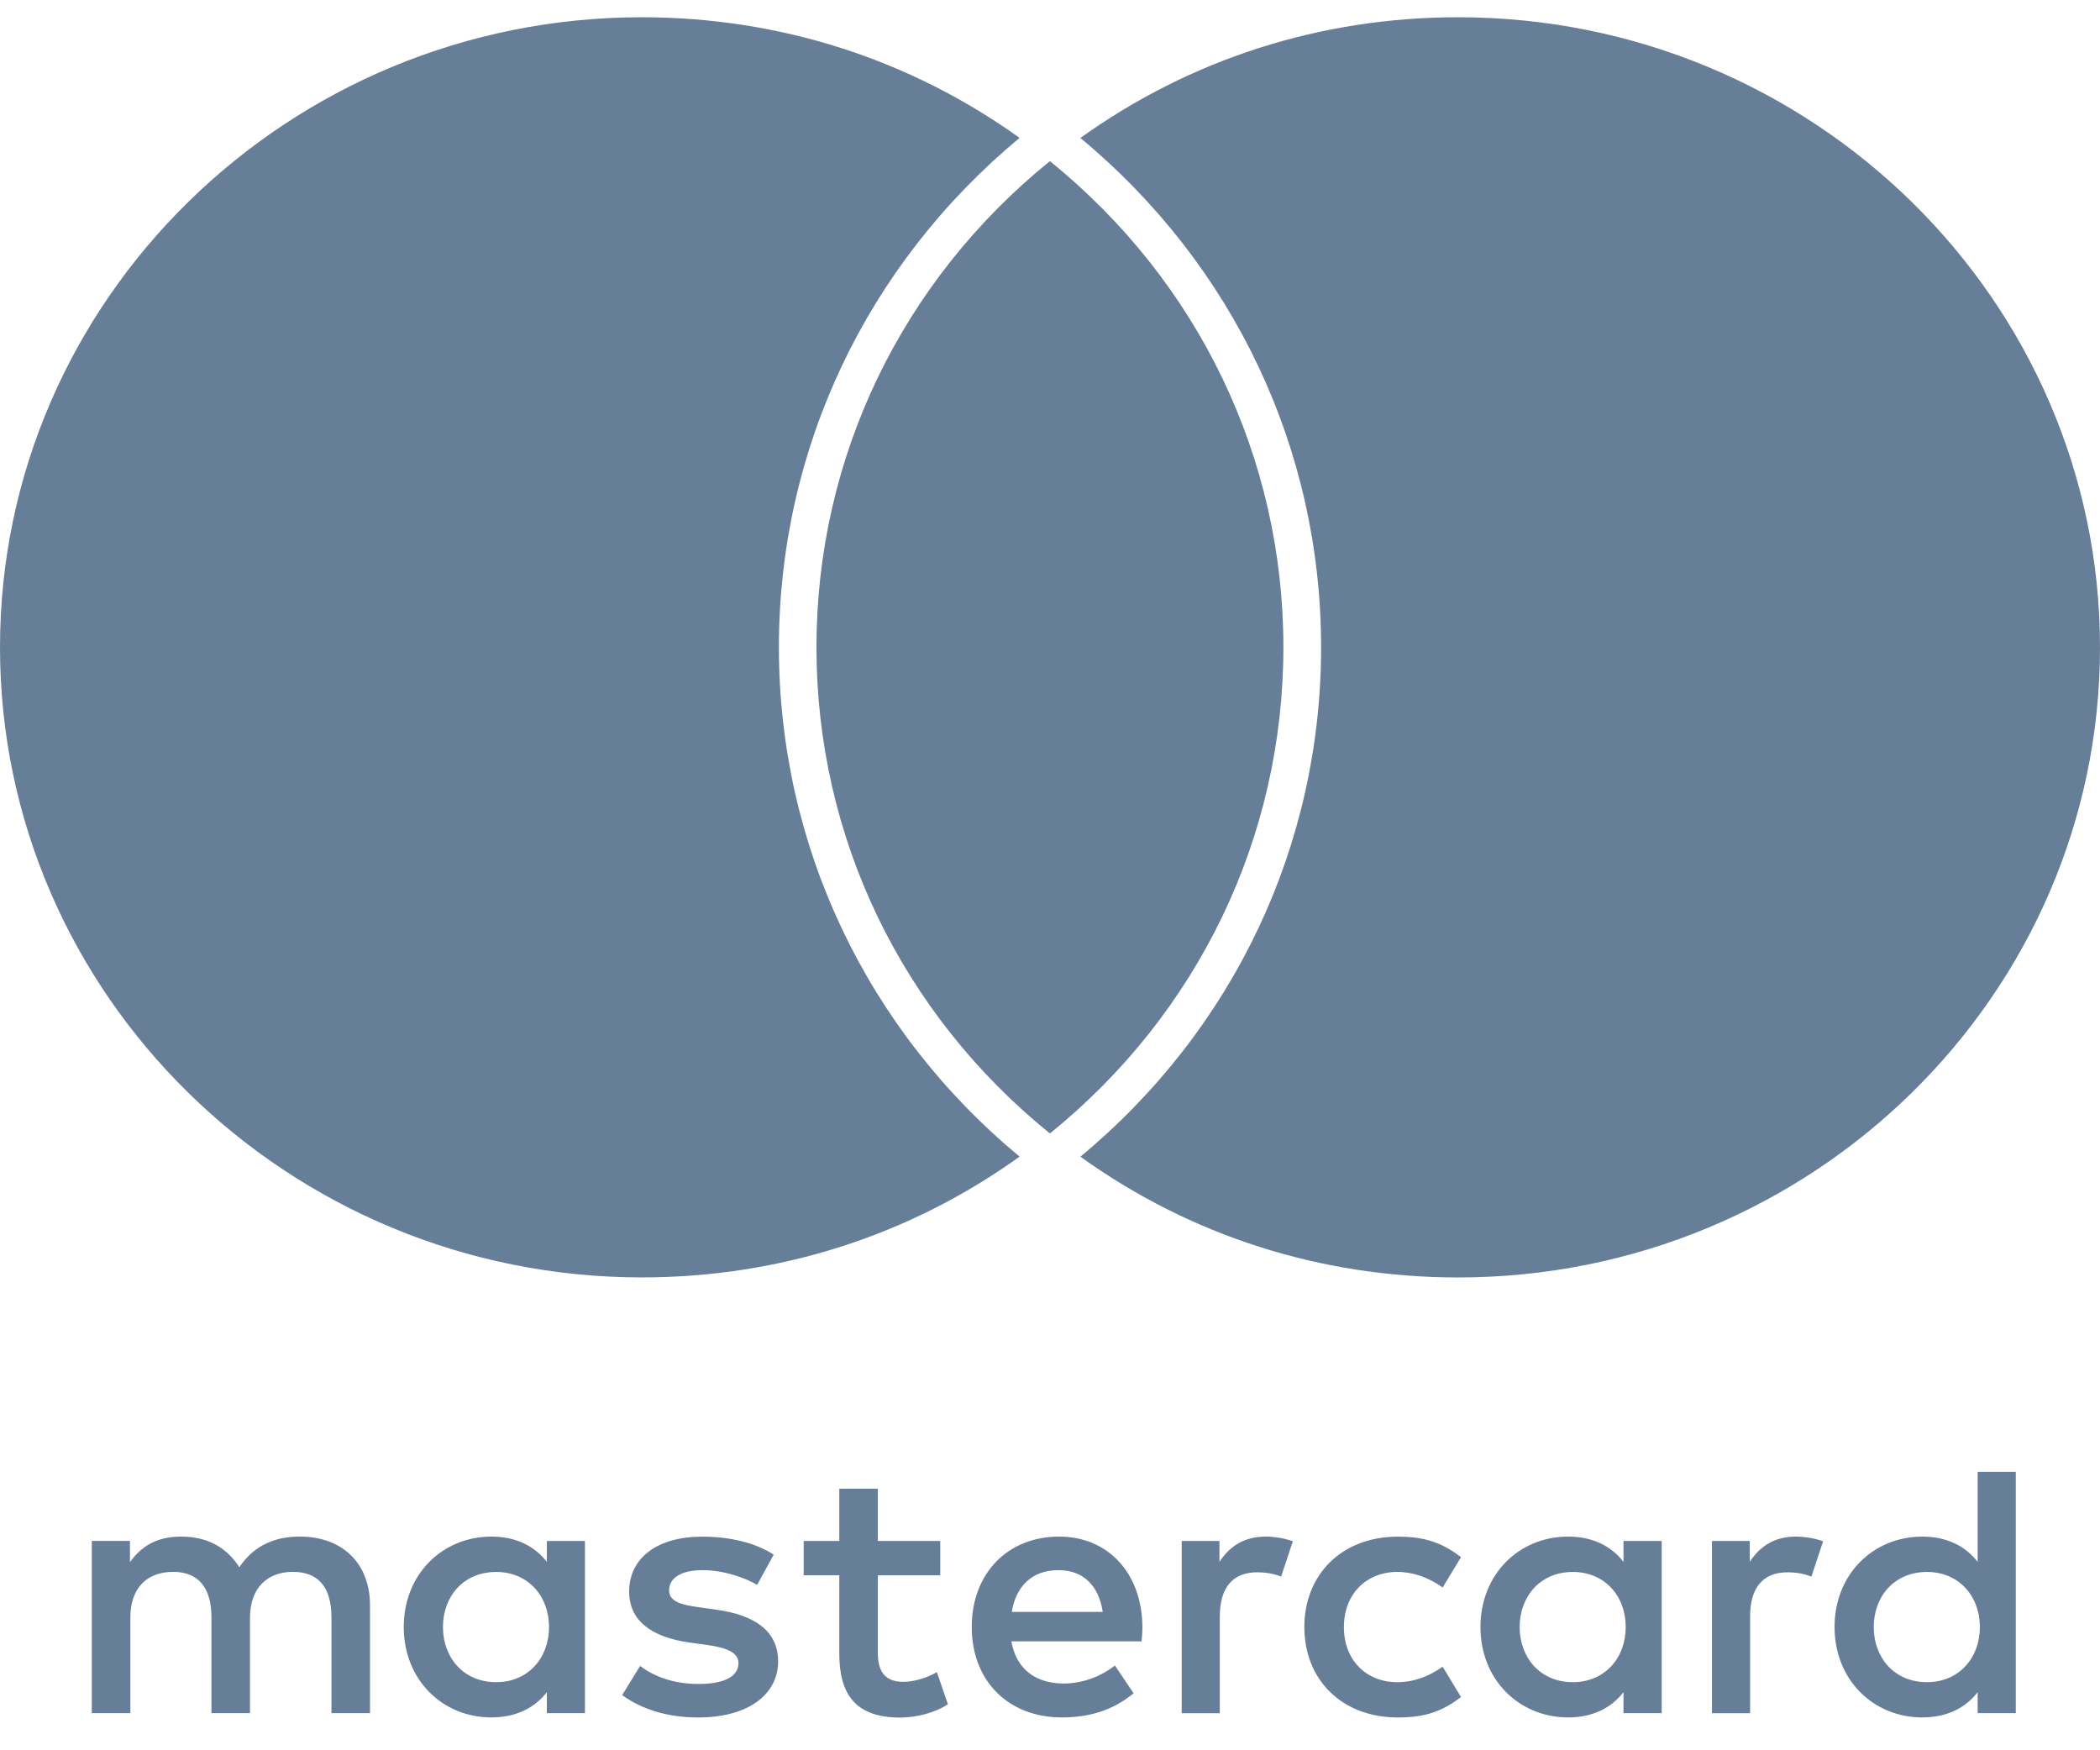 <svg width="42" height="35" viewBox="0 0 42 35" fill="none" xmlns="http://www.w3.org/2000/svg">
<path d="M18.063 33.631C17.681 33.631 17.557 33.4 17.557 33.055V31.5H18.805V30.815H17.557V29.77H16.786V30.815H16.074V31.5H16.786V33.07C16.786 33.87 17.101 34.346 18.004 34.346C18.334 34.346 18.715 34.244 18.958 34.079L18.738 33.438C18.511 33.567 18.261 33.631 18.063 33.631Z" fill="#677E98"/>
<path d="M10.937 31.232C10.695 30.922 10.327 30.727 9.829 30.727C8.844 30.727 8.075 31.484 8.075 32.535C8.075 33.587 8.845 34.343 9.829 34.343C10.327 34.343 10.695 34.148 10.937 33.839V34.257H11.699V30.815H10.937V31.232ZM9.924 33.638C9.264 33.638 8.859 33.141 8.859 32.536C8.859 31.931 9.262 31.434 9.924 31.434C10.556 31.434 10.98 31.91 10.98 32.536C10.98 33.162 10.556 33.638 9.924 33.638Z" fill="#677E98"/>
<path d="M6.019 30.727C5.572 30.721 5.109 30.857 4.786 31.34C4.544 30.957 4.162 30.727 3.626 30.727C3.252 30.727 2.885 30.835 2.599 31.238V30.813H1.836V34.257H2.607V32.348C2.607 31.749 2.944 31.432 3.465 31.432C3.971 31.432 4.229 31.756 4.229 32.34V34.257H5V32.348C5 31.749 5.352 31.432 5.858 31.432C6.38 31.432 6.629 31.756 6.629 32.34V34.257H7.4V32.095C7.399 31.283 6.87 30.736 6.019 30.727Z" fill="#677E98"/>
<path d="M14.335 32.19L13.976 32.139C13.646 32.096 13.382 32.032 13.382 31.802C13.382 31.549 13.632 31.398 14.05 31.398C14.498 31.398 14.93 31.564 15.143 31.693L15.474 31.088C15.107 30.85 14.601 30.728 14.043 30.728C13.156 30.728 12.583 31.146 12.583 31.83C12.583 32.392 13.009 32.738 13.794 32.846L14.154 32.896C14.572 32.954 14.769 33.061 14.769 33.256C14.769 33.522 14.491 33.674 13.969 33.674C13.441 33.674 13.059 33.507 12.802 33.314L12.443 33.897C12.861 34.2 13.389 34.344 13.962 34.344C14.975 34.344 15.563 33.876 15.563 33.221C15.56 32.615 15.098 32.298 14.335 32.19Z" fill="#677E98"/>
<path d="M34.995 31.232V30.815H34.239V34.258H35.002V32.327C35.002 31.757 35.251 31.441 35.751 31.441C35.904 31.441 36.066 31.463 36.228 31.527L36.462 30.821C36.293 30.757 36.072 30.727 35.918 30.727C35.48 30.727 35.194 30.929 34.995 31.232Z" fill="#677E98"/>
<path d="M32.47 31.232C32.229 30.922 31.861 30.727 31.363 30.727C30.378 30.727 29.609 31.484 29.609 32.535C29.609 33.587 30.38 34.343 31.363 34.343C31.861 34.343 32.229 34.148 32.47 33.839V34.257H33.234V30.815H32.47V31.232ZM31.458 33.638C30.798 33.638 30.393 33.141 30.393 32.536C30.393 31.931 30.798 31.434 31.458 31.434C32.09 31.434 32.514 31.91 32.514 32.536C32.514 33.162 32.089 33.638 31.458 33.638Z" fill="#677E98"/>
<path d="M39.553 31.232C39.311 30.922 38.944 30.727 38.446 30.727C37.461 30.727 36.691 31.484 36.691 32.535C36.691 33.587 37.462 34.343 38.446 34.343C38.944 34.343 39.312 34.148 39.553 33.839V34.257H40.316V29.431H39.553V31.232ZM38.54 33.638C37.879 33.638 37.475 33.141 37.475 32.536C37.475 31.931 37.879 31.434 38.54 31.434C39.171 31.434 39.597 31.91 39.597 32.536C39.597 33.162 39.171 33.638 38.54 33.638Z" fill="#677E98"/>
<path d="M27.935 31.433C28.265 31.433 28.567 31.542 28.853 31.744L29.22 31.139C28.839 30.844 28.486 30.728 27.958 30.728C26.828 30.728 26.087 31.492 26.087 32.536C26.087 33.581 26.828 34.344 27.958 34.344C28.486 34.344 28.839 34.23 29.22 33.934L28.853 33.329C28.567 33.531 28.265 33.639 27.935 33.639C27.325 33.632 26.878 33.2 26.878 32.538C26.878 31.873 27.325 31.441 27.935 31.433Z" fill="#677E98"/>
<path d="M21.181 30.727C20.154 30.727 19.435 31.463 19.435 32.535C19.435 33.629 20.184 34.343 21.234 34.343C21.762 34.343 22.246 34.214 22.672 33.86L22.298 33.305C22.004 33.536 21.63 33.665 21.277 33.665C20.785 33.665 20.338 33.442 20.227 32.822H22.832C22.84 32.728 22.848 32.635 22.848 32.534C22.841 31.463 22.166 30.727 21.181 30.727ZM20.236 32.233C20.316 31.736 20.624 31.398 21.168 31.398C21.66 31.398 21.975 31.701 22.055 32.233H20.236Z" fill="#677E98"/>
<path d="M24.389 31.232V30.815H23.634V34.258H24.396V32.327C24.396 31.757 24.645 31.441 25.145 31.441C25.298 31.441 25.462 31.463 25.622 31.527L25.857 30.821C25.688 30.757 25.468 30.727 25.314 30.727C24.874 30.727 24.588 30.929 24.389 31.232Z" fill="#677E98"/>
<path d="M26.422 12.944C26.422 16.902 24.674 20.588 21.608 23.13C23.811 24.712 26.413 25.545 29.164 25.545C36.242 25.545 42 19.893 42 12.946C42 5.997 36.242 0.345 29.164 0.345C26.413 0.345 23.812 1.179 21.608 2.759C24.674 5.302 26.422 8.987 26.422 12.944Z" fill="#677E98"/>
<path d="M12.836 25.544C15.587 25.544 18.188 24.71 20.392 23.129C17.327 20.587 15.578 16.901 15.578 12.943C15.578 8.987 17.326 5.301 20.392 2.757C18.188 1.179 15.585 0.345 12.836 0.345C5.758 0.345 0 5.997 0 12.944C0 19.892 5.758 25.544 12.836 25.544Z" fill="#677E98"/>
<path d="M16.329 12.944C16.329 16.734 18.026 20.26 20.998 22.666C23.97 20.261 25.668 16.734 25.668 12.943C25.668 9.154 23.97 5.628 20.998 3.222C18.026 5.628 16.329 9.155 16.329 12.944Z" fill="#677E98"/>
</svg>
